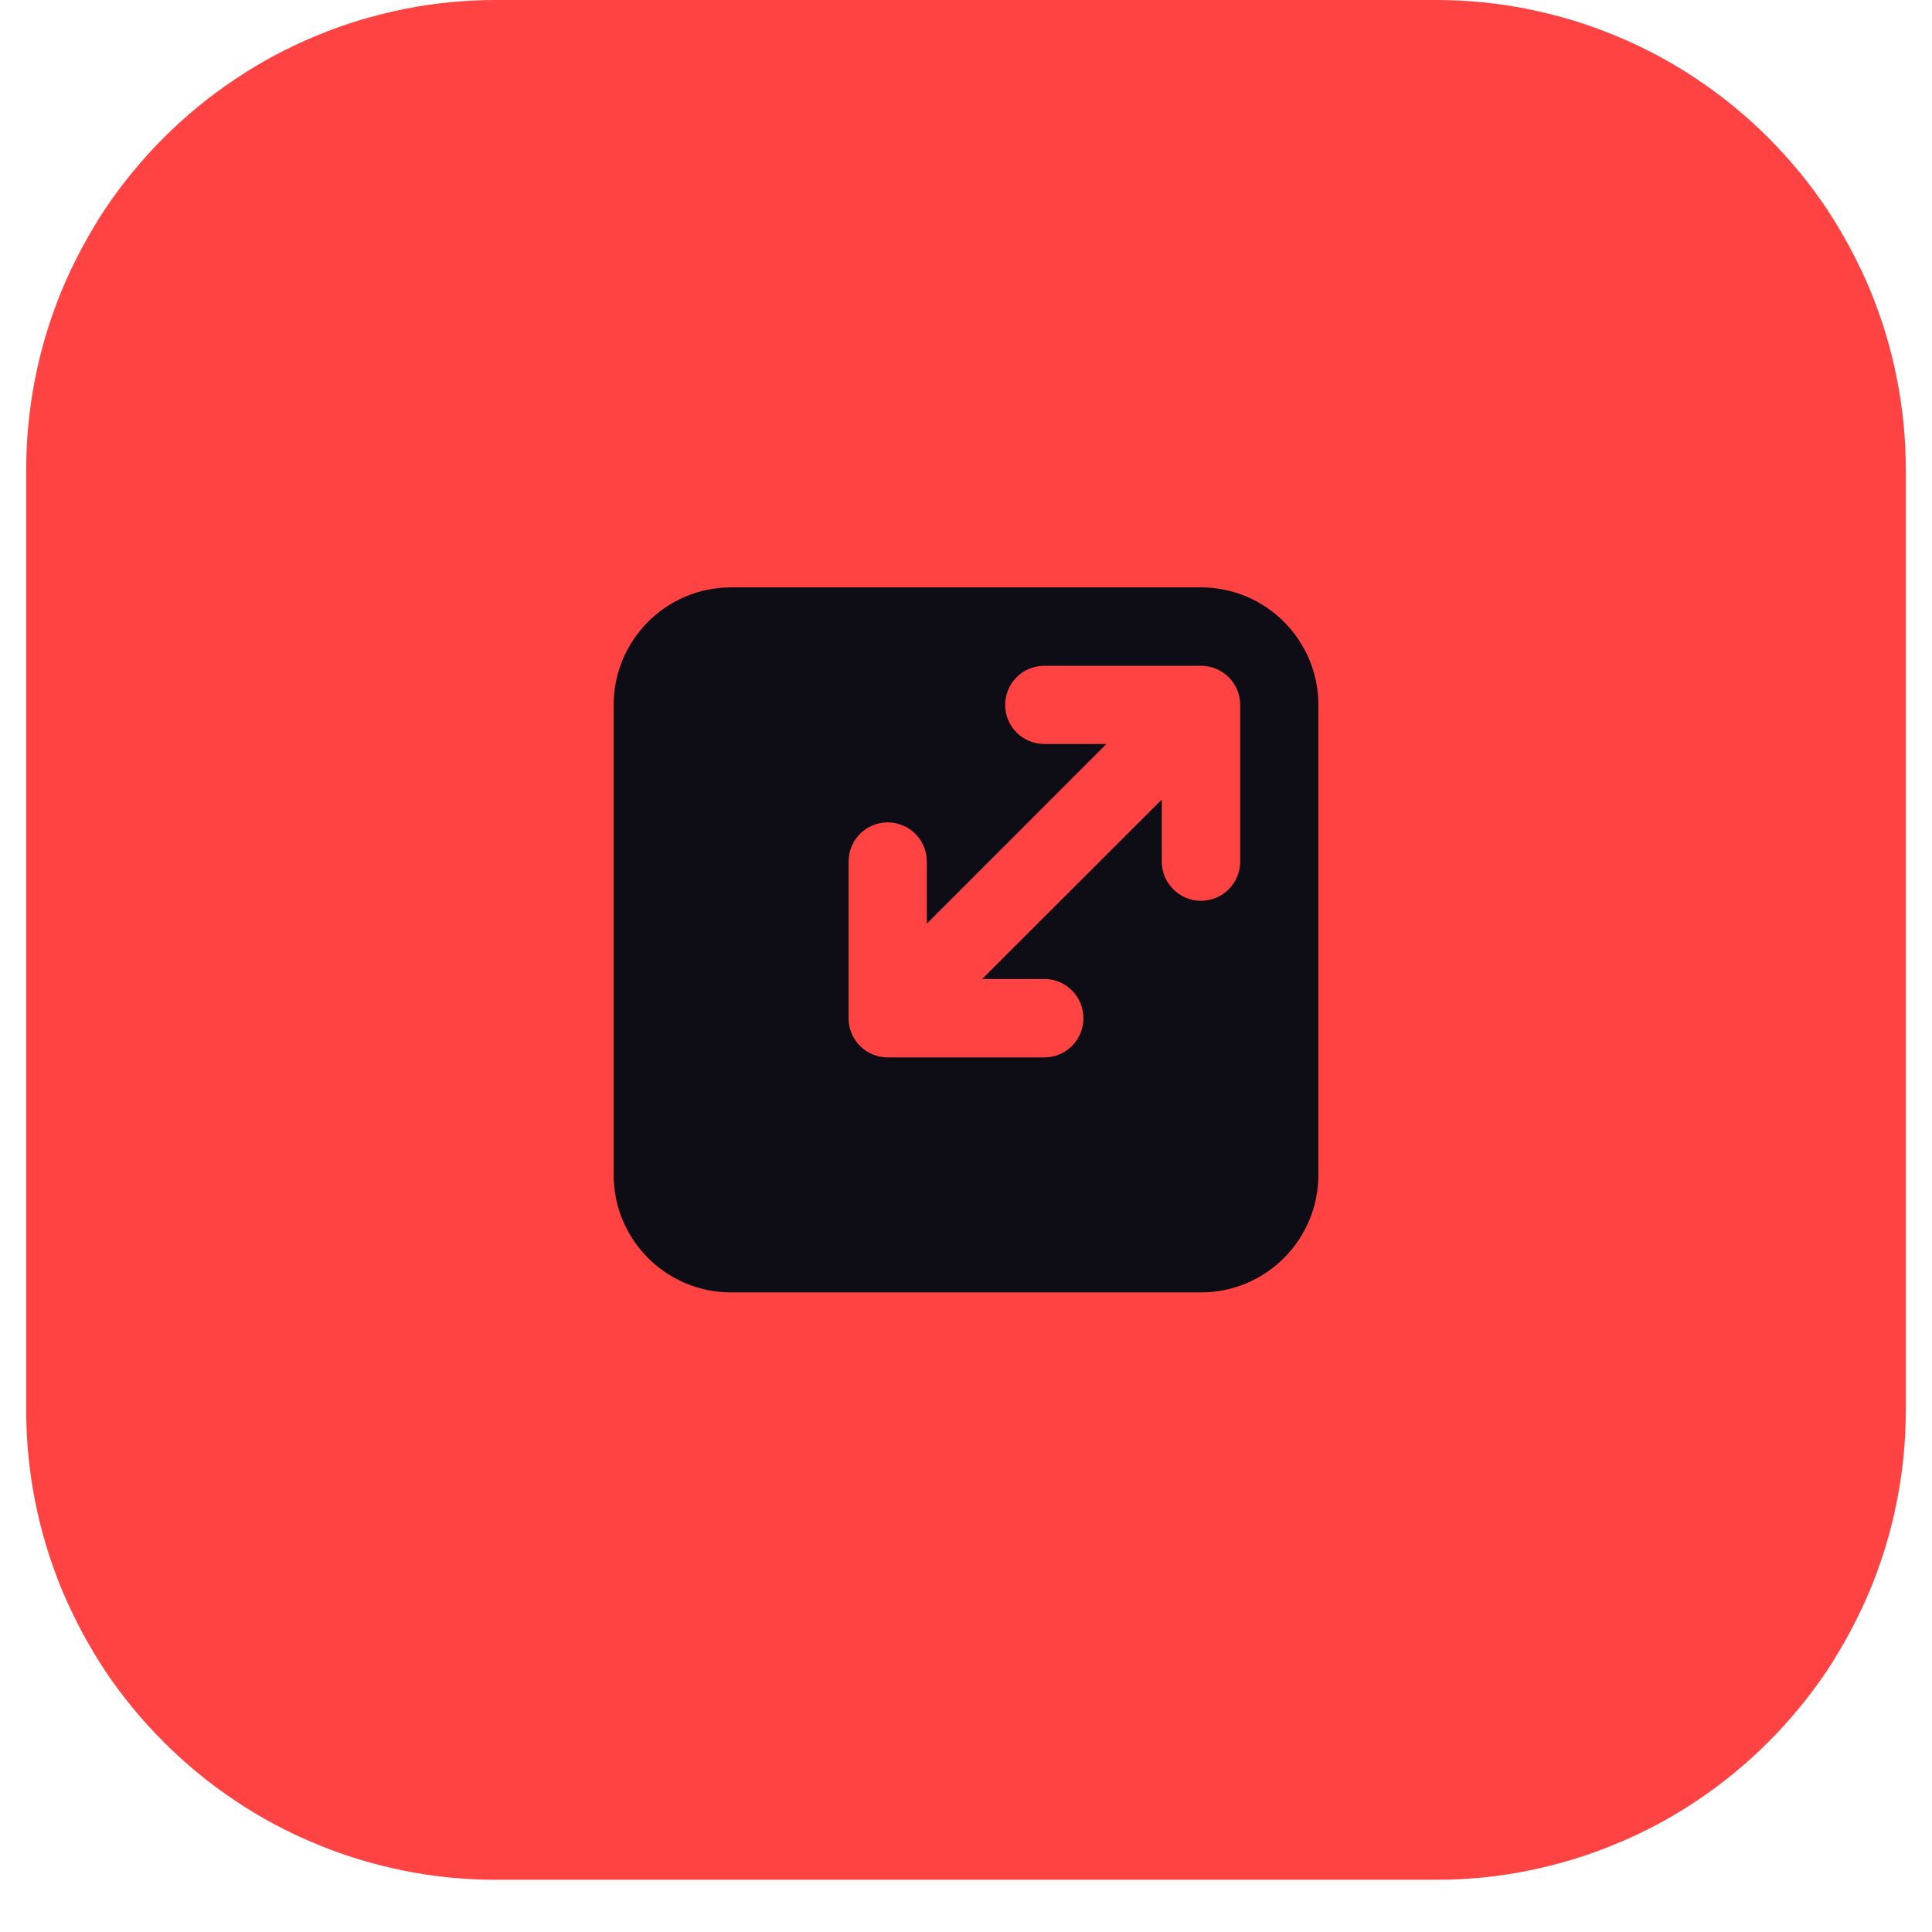 <svg xmlns="http://www.w3.org/2000/svg" xmlns:xlink="http://www.w3.org/1999/xlink" width="48" zoomAndPan="magnify" viewBox="0 0 36 36" height="48" preserveAspectRatio="xMidYMid meet" version="1.0"><defs><clipPath id="e1b7c40119"><path d="M 0.488 0 L 35.512 0 L 35.512 35.027 L 0.488 35.027 Z M 0.488 0 " clip-rule="nonzero"/></clipPath></defs><g clip-path="url(#e1b7c40119)"><path fill="#ff4343" d="M 9.242 0 L 26.758 0 C 27.332 0 27.902 0.055 28.465 0.168 C 29.027 0.281 29.578 0.445 30.109 0.668 C 30.641 0.887 31.145 1.156 31.621 1.477 C 32.102 1.797 32.543 2.16 32.949 2.566 C 33.355 2.973 33.719 3.414 34.039 3.891 C 34.355 4.371 34.625 4.875 34.848 5.406 C 35.066 5.938 35.234 6.484 35.344 7.047 C 35.457 7.613 35.512 8.184 35.512 8.758 L 35.512 26.27 C 35.512 26.844 35.457 27.414 35.344 27.98 C 35.234 28.543 35.066 29.09 34.848 29.621 C 34.625 30.152 34.355 30.656 34.039 31.137 C 33.719 31.613 33.355 32.055 32.949 32.461 C 32.543 32.867 32.102 33.23 31.621 33.551 C 31.145 33.871 30.641 34.141 30.109 34.359 C 29.578 34.582 29.027 34.746 28.465 34.859 C 27.902 34.973 27.332 35.027 26.758 35.027 L 9.242 35.027 C 8.668 35.027 8.098 34.973 7.535 34.859 C 6.973 34.746 6.422 34.582 5.891 34.359 C 5.359 34.141 4.855 33.871 4.379 33.551 C 3.898 33.23 3.457 32.867 3.051 32.461 C 2.645 32.055 2.281 31.613 1.961 31.137 C 1.645 30.656 1.375 30.152 1.152 29.621 C 0.934 29.09 0.766 28.543 0.656 27.98 C 0.543 27.414 0.488 26.844 0.488 26.27 L 0.488 8.758 C 0.488 8.184 0.543 7.613 0.656 7.047 C 0.766 6.484 0.934 5.938 1.152 5.406 C 1.375 4.875 1.645 4.371 1.961 3.891 C 2.281 3.414 2.645 2.973 3.051 2.566 C 3.457 2.16 3.898 1.797 4.379 1.477 C 4.855 1.156 5.359 0.887 5.891 0.668 C 6.422 0.445 6.973 0.281 7.535 0.168 C 8.098 0.055 8.668 0 9.242 0 Z M 9.242 0 " fill-opacity="1" fill-rule="nonzero"/></g><path fill="#0e0c15" d="M 22.379 24.082 L 13.621 24.082 C 12.414 24.082 11.434 23.102 11.434 21.891 L 11.434 13.137 C 11.434 11.926 12.414 10.945 13.621 10.945 L 22.379 10.945 C 23.586 10.945 24.566 11.926 24.566 13.137 L 24.566 21.891 C 24.566 23.102 23.586 24.082 22.379 24.082 Z M 21.648 14.898 L 18.301 18.242 L 19.461 18.242 C 19.863 18.242 20.188 18.57 20.188 18.973 C 20.188 19.375 19.863 19.703 19.461 19.703 L 16.539 19.703 C 16.137 19.703 15.812 19.375 15.812 18.973 L 15.812 16.055 C 15.812 15.652 16.137 15.324 16.539 15.324 C 16.945 15.324 17.27 15.652 17.27 16.055 L 17.27 17.211 L 20.617 13.863 L 19.461 13.863 C 19.055 13.863 18.73 13.539 18.73 13.137 C 18.73 12.73 19.055 12.406 19.461 12.406 L 22.379 12.406 C 22.781 12.406 23.109 12.73 23.109 13.137 L 23.109 16.055 C 23.109 16.457 22.781 16.785 22.379 16.785 C 21.977 16.785 21.648 16.457 21.648 16.055 Z M 21.648 14.898 " fill-opacity="1" fill-rule="evenodd"/></svg>